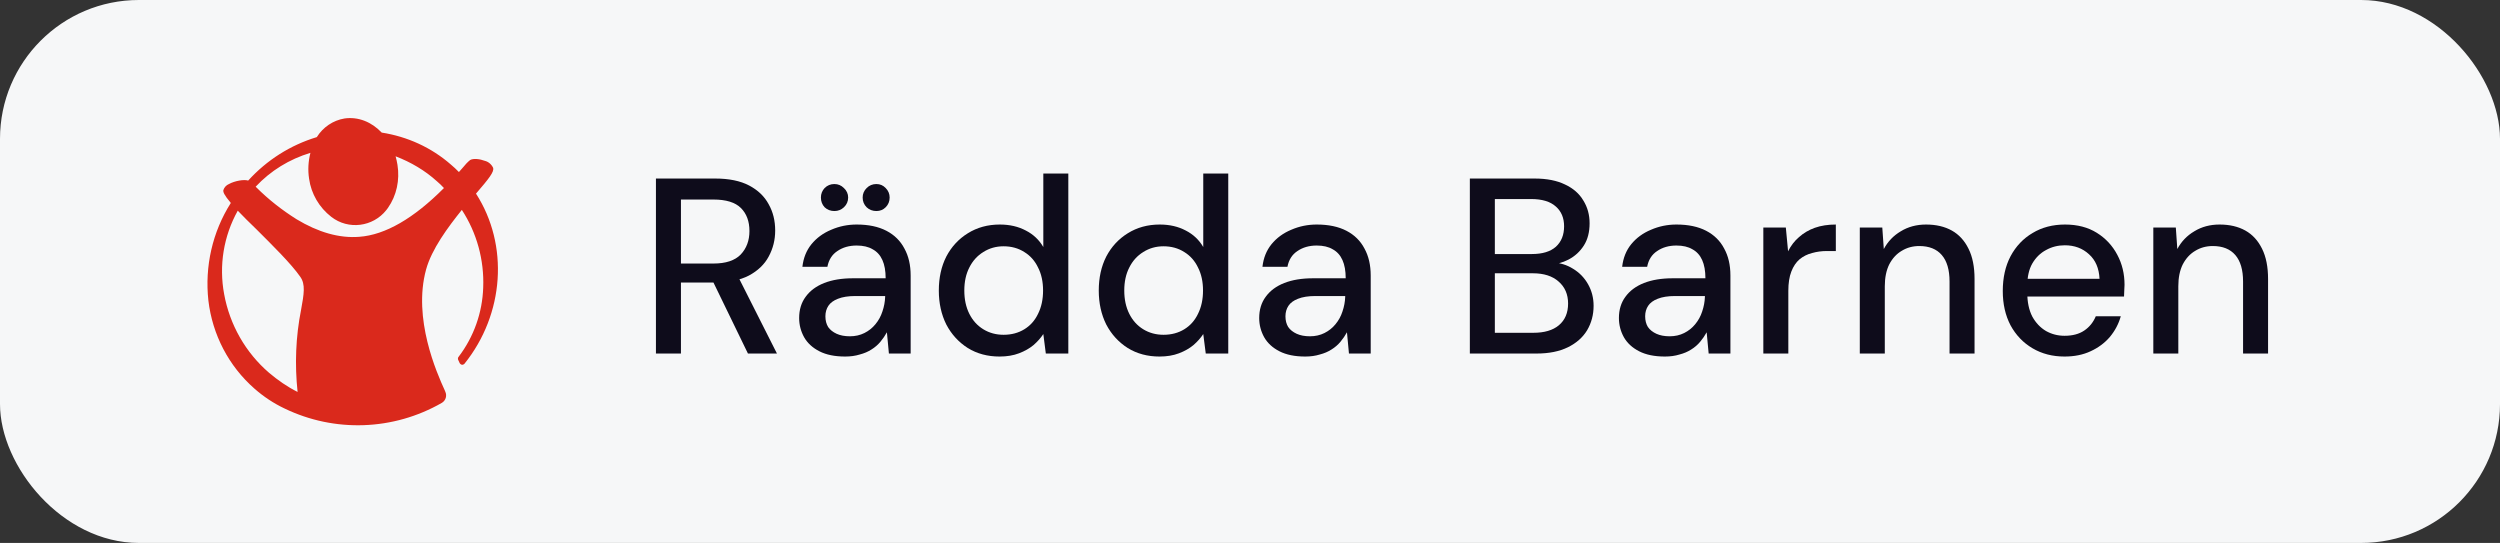 <svg width="198" height="43" viewBox="0 0 198 43" fill="none" xmlns="http://www.w3.org/2000/svg">
<rect x="0" y="0" width="198" height="43" fill="#333333" stroke="none"/>
<rect width="198" height="43" rx="11" fill="#F6F7F8"/>
<path d="M51.95 28V14.14H56.643C57.739 14.14 58.636 14.325 59.336 14.694C60.035 15.064 60.55 15.559 60.88 16.179C61.224 16.787 61.395 17.48 61.395 18.258C61.395 18.998 61.224 19.684 60.88 20.318C60.55 20.938 60.029 21.44 59.316 21.822C58.603 22.192 57.693 22.377 56.584 22.377H53.931V28H51.95ZM59.237 28L56.247 21.842H58.425L61.534 28H59.237ZM53.931 20.872H56.505C57.481 20.872 58.201 20.634 58.663 20.159C59.125 19.671 59.356 19.05 59.356 18.298C59.356 17.532 59.131 16.925 58.682 16.476C58.234 16.028 57.508 15.803 56.505 15.803H53.931V20.872Z" fill="#0E0C1B"/>
<path d="M66.936 28.238C66.118 28.238 65.438 28.099 64.897 27.822C64.356 27.545 63.953 27.175 63.689 26.713C63.425 26.238 63.293 25.73 63.293 25.188C63.293 24.528 63.465 23.967 63.808 23.505C64.151 23.03 64.639 22.667 65.273 22.416C65.906 22.166 66.665 22.04 67.55 22.04H70.144C70.144 21.459 70.058 20.978 69.886 20.595C69.715 20.212 69.457 19.928 69.114 19.743C68.784 19.545 68.362 19.446 67.847 19.446C67.253 19.446 66.745 19.592 66.322 19.882C65.9 20.159 65.636 20.575 65.53 21.129H63.55C63.63 20.43 63.867 19.836 64.263 19.347C64.672 18.846 65.194 18.463 65.827 18.199C66.461 17.922 67.134 17.783 67.847 17.783C68.784 17.783 69.57 17.948 70.203 18.278C70.837 18.608 71.312 19.077 71.629 19.684C71.959 20.278 72.124 20.991 72.124 21.822V28H70.401L70.243 26.317C70.097 26.581 69.926 26.832 69.728 27.069C69.53 27.307 69.292 27.512 69.015 27.683C68.751 27.855 68.441 27.987 68.085 28.079C67.741 28.185 67.359 28.238 66.936 28.238ZM67.312 26.634C67.735 26.634 68.118 26.548 68.461 26.376C68.804 26.205 69.094 25.974 69.332 25.683C69.583 25.38 69.767 25.043 69.886 24.674C70.018 24.291 70.091 23.901 70.104 23.505V23.446H67.748C67.18 23.446 66.718 23.519 66.362 23.664C66.019 23.796 65.768 23.981 65.609 24.218C65.451 24.456 65.372 24.733 65.372 25.05C65.372 25.38 65.445 25.664 65.59 25.901C65.748 26.126 65.972 26.304 66.263 26.436C66.553 26.568 66.903 26.634 67.312 26.634ZM66.085 16.714C65.781 16.714 65.524 16.615 65.312 16.417C65.115 16.206 65.016 15.948 65.016 15.645C65.016 15.354 65.115 15.104 65.312 14.892C65.524 14.681 65.781 14.576 66.085 14.576C66.375 14.576 66.626 14.681 66.837 14.892C67.061 15.104 67.174 15.354 67.174 15.645C67.174 15.948 67.061 16.206 66.837 16.417C66.626 16.615 66.375 16.714 66.085 16.714ZM69.411 16.714C69.108 16.714 68.85 16.615 68.639 16.417C68.428 16.206 68.322 15.948 68.322 15.645C68.322 15.354 68.428 15.104 68.639 14.892C68.85 14.681 69.108 14.576 69.411 14.576C69.701 14.576 69.946 14.681 70.144 14.892C70.355 15.104 70.46 15.354 70.46 15.645C70.46 15.948 70.355 16.206 70.144 16.417C69.946 16.615 69.701 16.714 69.411 16.714Z" fill="#0E0C1B"/>
<path d="M79.166 28.238C78.216 28.238 77.377 28.013 76.651 27.564C75.925 27.102 75.358 26.482 74.948 25.703C74.552 24.911 74.355 24.014 74.355 23.01C74.355 21.994 74.552 21.096 74.948 20.318C75.358 19.539 75.925 18.925 76.651 18.476C77.391 18.014 78.235 17.783 79.186 17.783C79.965 17.783 80.651 17.942 81.245 18.258C81.839 18.562 82.301 18.998 82.631 19.565V13.744H84.611V28H82.829L82.631 26.456C82.433 26.759 82.175 27.05 81.859 27.327C81.542 27.591 81.159 27.809 80.71 27.98C80.261 28.152 79.747 28.238 79.166 28.238ZM79.483 26.515C80.103 26.515 80.651 26.37 81.126 26.079C81.601 25.789 81.964 25.38 82.215 24.852C82.479 24.324 82.611 23.71 82.611 23.01C82.611 22.311 82.479 21.704 82.215 21.189C81.964 20.661 81.601 20.252 81.126 19.961C80.651 19.658 80.103 19.506 79.483 19.506C78.889 19.506 78.354 19.658 77.879 19.961C77.404 20.252 77.034 20.661 76.77 21.189C76.506 21.704 76.374 22.311 76.374 23.01C76.374 23.71 76.506 24.324 76.77 24.852C77.034 25.38 77.404 25.789 77.879 26.079C78.354 26.37 78.889 26.515 79.483 26.515Z" fill="#0E0C1B"/>
<path d="M91.833 28.238C90.883 28.238 90.045 28.013 89.319 27.564C88.593 27.102 88.025 26.482 87.616 25.703C87.22 24.911 87.022 24.014 87.022 23.01C87.022 21.994 87.22 21.096 87.616 20.318C88.025 19.539 88.593 18.925 89.319 18.476C90.058 18.014 90.903 17.783 91.853 17.783C92.632 17.783 93.318 17.942 93.912 18.258C94.506 18.562 94.968 18.998 95.298 19.565V13.744H97.278V28H95.496L95.298 26.456C95.1 26.759 94.843 27.05 94.526 27.327C94.209 27.591 93.827 27.809 93.378 27.98C92.929 28.152 92.414 28.238 91.833 28.238ZM92.15 26.515C92.771 26.515 93.318 26.37 93.794 26.079C94.269 25.789 94.632 25.38 94.883 24.852C95.147 24.324 95.279 23.71 95.279 23.01C95.279 22.311 95.147 21.704 94.883 21.189C94.632 20.661 94.269 20.252 93.794 19.961C93.318 19.658 92.771 19.506 92.15 19.506C91.556 19.506 91.022 19.658 90.546 19.961C90.071 20.252 89.702 20.661 89.438 21.189C89.174 21.704 89.042 22.311 89.042 23.01C89.042 23.71 89.174 24.324 89.438 24.852C89.702 25.38 90.071 25.789 90.546 26.079C91.022 26.37 91.556 26.515 92.15 26.515Z" fill="#0E0C1B"/>
<path d="M103.372 28.238C102.554 28.238 101.874 28.099 101.333 27.822C100.792 27.545 100.389 27.175 100.125 26.713C99.861 26.238 99.729 25.73 99.729 25.188C99.729 24.528 99.901 23.967 100.244 23.505C100.587 23.03 101.075 22.667 101.709 22.416C102.343 22.166 103.102 22.04 103.986 22.04H106.58C106.58 21.459 106.494 20.978 106.322 20.595C106.151 20.212 105.893 19.928 105.55 19.743C105.22 19.545 104.798 19.446 104.283 19.446C103.689 19.446 103.181 19.592 102.758 19.882C102.336 20.159 102.072 20.575 101.966 21.129H99.986C100.066 20.43 100.303 19.836 100.699 19.347C101.108 18.846 101.63 18.463 102.263 18.199C102.897 17.922 103.57 17.783 104.283 17.783C105.22 17.783 106.006 17.948 106.639 18.278C107.273 18.608 107.748 19.077 108.065 19.684C108.395 20.278 108.56 20.991 108.56 21.822V28H106.837L106.679 26.317C106.534 26.581 106.362 26.832 106.164 27.069C105.966 27.307 105.728 27.512 105.451 27.683C105.187 27.855 104.877 27.987 104.521 28.079C104.177 28.185 103.795 28.238 103.372 28.238ZM103.748 26.634C104.171 26.634 104.554 26.548 104.897 26.376C105.24 26.205 105.53 25.974 105.768 25.683C106.019 25.38 106.204 25.043 106.322 24.674C106.454 24.291 106.527 23.901 106.54 23.505V23.446H104.184C103.616 23.446 103.154 23.519 102.798 23.664C102.455 23.796 102.204 23.981 102.046 24.218C101.887 24.456 101.808 24.733 101.808 25.05C101.808 25.38 101.881 25.664 102.026 25.901C102.184 26.126 102.409 26.304 102.699 26.436C102.989 26.568 103.339 26.634 103.748 26.634Z" fill="#0E0C1B"/>
<path d="M116.412 28V14.14H121.54C122.503 14.14 123.309 14.298 123.955 14.615C124.602 14.919 125.084 15.341 125.401 15.882C125.731 16.41 125.896 17.011 125.896 17.684C125.896 18.384 125.744 18.971 125.44 19.446C125.137 19.922 124.734 20.291 124.233 20.555C123.744 20.806 123.216 20.951 122.649 20.991L122.926 20.793C123.533 20.806 124.087 20.971 124.589 21.288C125.091 21.591 125.487 22.001 125.777 22.515C126.067 23.03 126.213 23.598 126.213 24.218C126.213 24.931 126.041 25.578 125.698 26.159C125.355 26.726 124.846 27.175 124.173 27.505C123.5 27.835 122.675 28 121.698 28H116.412ZM118.392 26.357H121.441C122.312 26.357 122.985 26.159 123.46 25.763C123.949 25.353 124.193 24.779 124.193 24.04C124.193 23.314 123.942 22.733 123.441 22.298C122.952 21.862 122.272 21.644 121.401 21.644H118.392V26.357ZM118.392 20.12H121.322C122.154 20.12 122.787 19.928 123.223 19.545C123.658 19.149 123.876 18.608 123.876 17.922C123.876 17.262 123.658 16.74 123.223 16.358C122.787 15.962 122.134 15.764 121.263 15.764H118.392V20.12Z" fill="#0E0C1B"/>
<path d="M131.861 28.238C131.043 28.238 130.363 28.099 129.822 27.822C129.281 27.545 128.878 27.175 128.614 26.713C128.35 26.238 128.218 25.73 128.218 25.188C128.218 24.528 128.39 23.967 128.733 23.505C129.076 23.03 129.564 22.667 130.198 22.416C130.832 22.166 131.591 22.04 132.475 22.04H135.069C135.069 21.459 134.983 20.978 134.811 20.595C134.64 20.212 134.382 19.928 134.039 19.743C133.709 19.545 133.287 19.446 132.772 19.446C132.178 19.446 131.67 19.592 131.247 19.882C130.825 20.159 130.561 20.575 130.455 21.129H128.475C128.555 20.43 128.792 19.836 129.188 19.347C129.597 18.846 130.119 18.463 130.752 18.199C131.386 17.922 132.059 17.783 132.772 17.783C133.709 17.783 134.495 17.948 135.128 18.278C135.762 18.608 136.237 19.077 136.554 19.684C136.884 20.278 137.049 20.991 137.049 21.822V28H135.326L135.168 26.317C135.023 26.581 134.851 26.832 134.653 27.069C134.455 27.307 134.217 27.512 133.94 27.683C133.676 27.855 133.366 27.987 133.01 28.079C132.666 28.185 132.284 28.238 131.861 28.238ZM132.237 26.634C132.66 26.634 133.043 26.548 133.386 26.376C133.729 26.205 134.019 25.974 134.257 25.683C134.508 25.38 134.693 25.043 134.811 24.674C134.943 24.291 135.016 23.901 135.029 23.505V23.446H132.673C132.105 23.446 131.643 23.519 131.287 23.664C130.944 23.796 130.693 23.981 130.535 24.218C130.376 24.456 130.297 24.733 130.297 25.05C130.297 25.38 130.37 25.664 130.515 25.901C130.673 26.126 130.898 26.304 131.188 26.436C131.478 26.568 131.828 26.634 132.237 26.634Z" fill="#0E0C1B"/>
<path d="M139.656 28V18.021H141.438L141.616 19.902C141.841 19.453 142.131 19.077 142.487 18.773C142.844 18.456 143.26 18.212 143.735 18.041C144.223 17.869 144.778 17.783 145.398 17.783V19.882H144.685C144.276 19.882 143.887 19.935 143.517 20.04C143.147 20.133 142.817 20.298 142.527 20.535C142.25 20.773 142.032 21.096 141.874 21.506C141.715 21.915 141.636 22.423 141.636 23.03V28H139.656Z" fill="#0E0C1B"/>
<path d="M147.296 28V18.021H149.078L149.197 19.724C149.514 19.13 149.962 18.661 150.543 18.318C151.124 17.961 151.791 17.783 152.543 17.783C153.335 17.783 154.015 17.942 154.582 18.258C155.15 18.575 155.592 19.057 155.909 19.704C156.226 20.337 156.384 21.136 156.384 22.1V28H154.404V22.298C154.404 21.374 154.2 20.674 153.79 20.199C153.381 19.724 152.787 19.486 152.008 19.486C151.494 19.486 151.032 19.611 150.622 19.862C150.213 20.1 149.883 20.456 149.632 20.931C149.395 21.407 149.276 21.987 149.276 22.674V28H147.296Z" fill="#0E0C1B"/>
<path d="M163.511 28.238C162.561 28.238 161.716 28.02 160.977 27.584C160.237 27.149 159.657 26.541 159.234 25.763C158.825 24.984 158.62 24.08 158.62 23.05C158.62 21.994 158.825 21.077 159.234 20.298C159.657 19.506 160.237 18.892 160.977 18.456C161.716 18.008 162.574 17.783 163.551 17.783C164.527 17.783 165.366 18.001 166.065 18.437C166.765 18.872 167.306 19.453 167.689 20.179C168.072 20.892 168.263 21.684 168.263 22.555C168.263 22.687 168.256 22.832 168.243 22.991C168.243 23.136 168.237 23.301 168.223 23.486H160.066V22.08H166.283C166.243 21.248 165.966 20.601 165.451 20.139C164.937 19.664 164.296 19.427 163.531 19.427C162.99 19.427 162.495 19.552 162.046 19.803C161.597 20.04 161.234 20.397 160.957 20.872C160.693 21.334 160.561 21.921 160.561 22.634V23.189C160.561 23.928 160.693 24.555 160.957 25.07C161.234 25.571 161.597 25.954 162.046 26.218C162.495 26.469 162.983 26.594 163.511 26.594C164.145 26.594 164.666 26.456 165.075 26.178C165.484 25.901 165.788 25.525 165.986 25.05H167.966C167.794 25.657 167.504 26.205 167.095 26.693C166.686 27.168 166.177 27.545 165.57 27.822C164.976 28.099 164.29 28.238 163.511 28.238Z" fill="#0E0C1B"/>
<path d="M170.543 28V18.021H172.325L172.443 19.724C172.76 19.13 173.209 18.661 173.79 18.318C174.371 17.961 175.037 17.783 175.79 17.783C176.582 17.783 177.261 17.942 177.829 18.258C178.397 18.575 178.839 19.057 179.156 19.704C179.472 20.337 179.631 21.136 179.631 22.1V28H177.651V22.298C177.651 21.374 177.446 20.674 177.037 20.199C176.628 19.724 176.034 19.486 175.255 19.486C174.74 19.486 174.278 19.611 173.869 19.862C173.46 20.1 173.13 20.456 172.879 20.931C172.641 21.407 172.523 21.987 172.523 22.674V28H170.543Z" fill="#0E0C1B"/>
<path d="M37.699 15.335C38.715 14.153 39.159 13.604 39.053 13.287C38.926 13.013 38.672 12.802 38.397 12.738C38.017 12.591 37.488 12.527 37.234 12.675C37.022 12.844 36.832 13.055 36.663 13.266L36.346 13.625C36.134 13.414 35.922 13.203 35.711 13.034C34.167 11.683 32.263 10.817 30.232 10.501C29.407 9.635 28.35 9.234 27.292 9.382C26.383 9.529 25.579 10.078 25.092 10.859C22.998 11.493 21.137 12.675 19.656 14.301C19.317 14.195 18.598 14.322 18.133 14.575C17.922 14.659 17.752 14.85 17.689 15.061C17.668 15.208 17.731 15.419 18.281 16.074C16.822 18.375 16.208 21.099 16.504 23.801C16.822 26.503 18.112 28.994 20.164 30.789C20.883 31.422 21.687 31.95 22.533 32.351C26.509 34.272 31.163 34.103 34.992 31.908C35.309 31.718 35.415 31.337 35.267 31.021L35.224 30.915C34.59 29.522 32.686 25.236 33.744 21.352C34.188 19.726 35.478 17.995 36.578 16.623C37.763 18.438 38.355 20.592 38.27 22.766C38.207 24.751 37.53 26.672 36.324 28.255C36.261 28.319 36.261 28.403 36.282 28.488L36.409 28.762C36.472 28.867 36.599 28.931 36.705 28.867C36.747 28.846 36.769 28.825 36.79 28.804C39.941 24.877 40.322 19.41 37.699 15.335ZM23.844 24.54C23.421 26.672 23.337 28.867 23.569 31.042C22.765 30.641 22.004 30.113 21.306 29.522C19.445 27.918 18.196 25.722 17.752 23.294C17.329 21.035 17.71 18.692 18.831 16.686C19.254 17.13 19.762 17.636 20.291 18.143C21.581 19.431 23.062 20.887 23.781 21.922C24.204 22.513 24.077 23.273 23.844 24.54ZM35.161 14.892C32.771 17.298 30.507 18.607 28.456 18.755C26.869 18.882 25.198 18.396 23.485 17.362C22.342 16.644 21.264 15.8 20.312 14.85L20.248 14.786C21.433 13.52 22.913 12.612 24.585 12.105C24.415 12.781 24.373 13.456 24.479 14.153C24.648 15.356 25.283 16.433 26.235 17.172C27.588 18.227 29.534 17.974 30.592 16.644C30.634 16.581 30.677 16.538 30.719 16.475C31.417 15.483 31.671 14.258 31.48 13.055C31.438 12.823 31.396 12.591 31.332 12.379C32.538 12.844 33.659 13.498 34.611 14.364C34.78 14.512 34.971 14.681 35.161 14.892Z" fill="#DA291C"/>
</svg>
